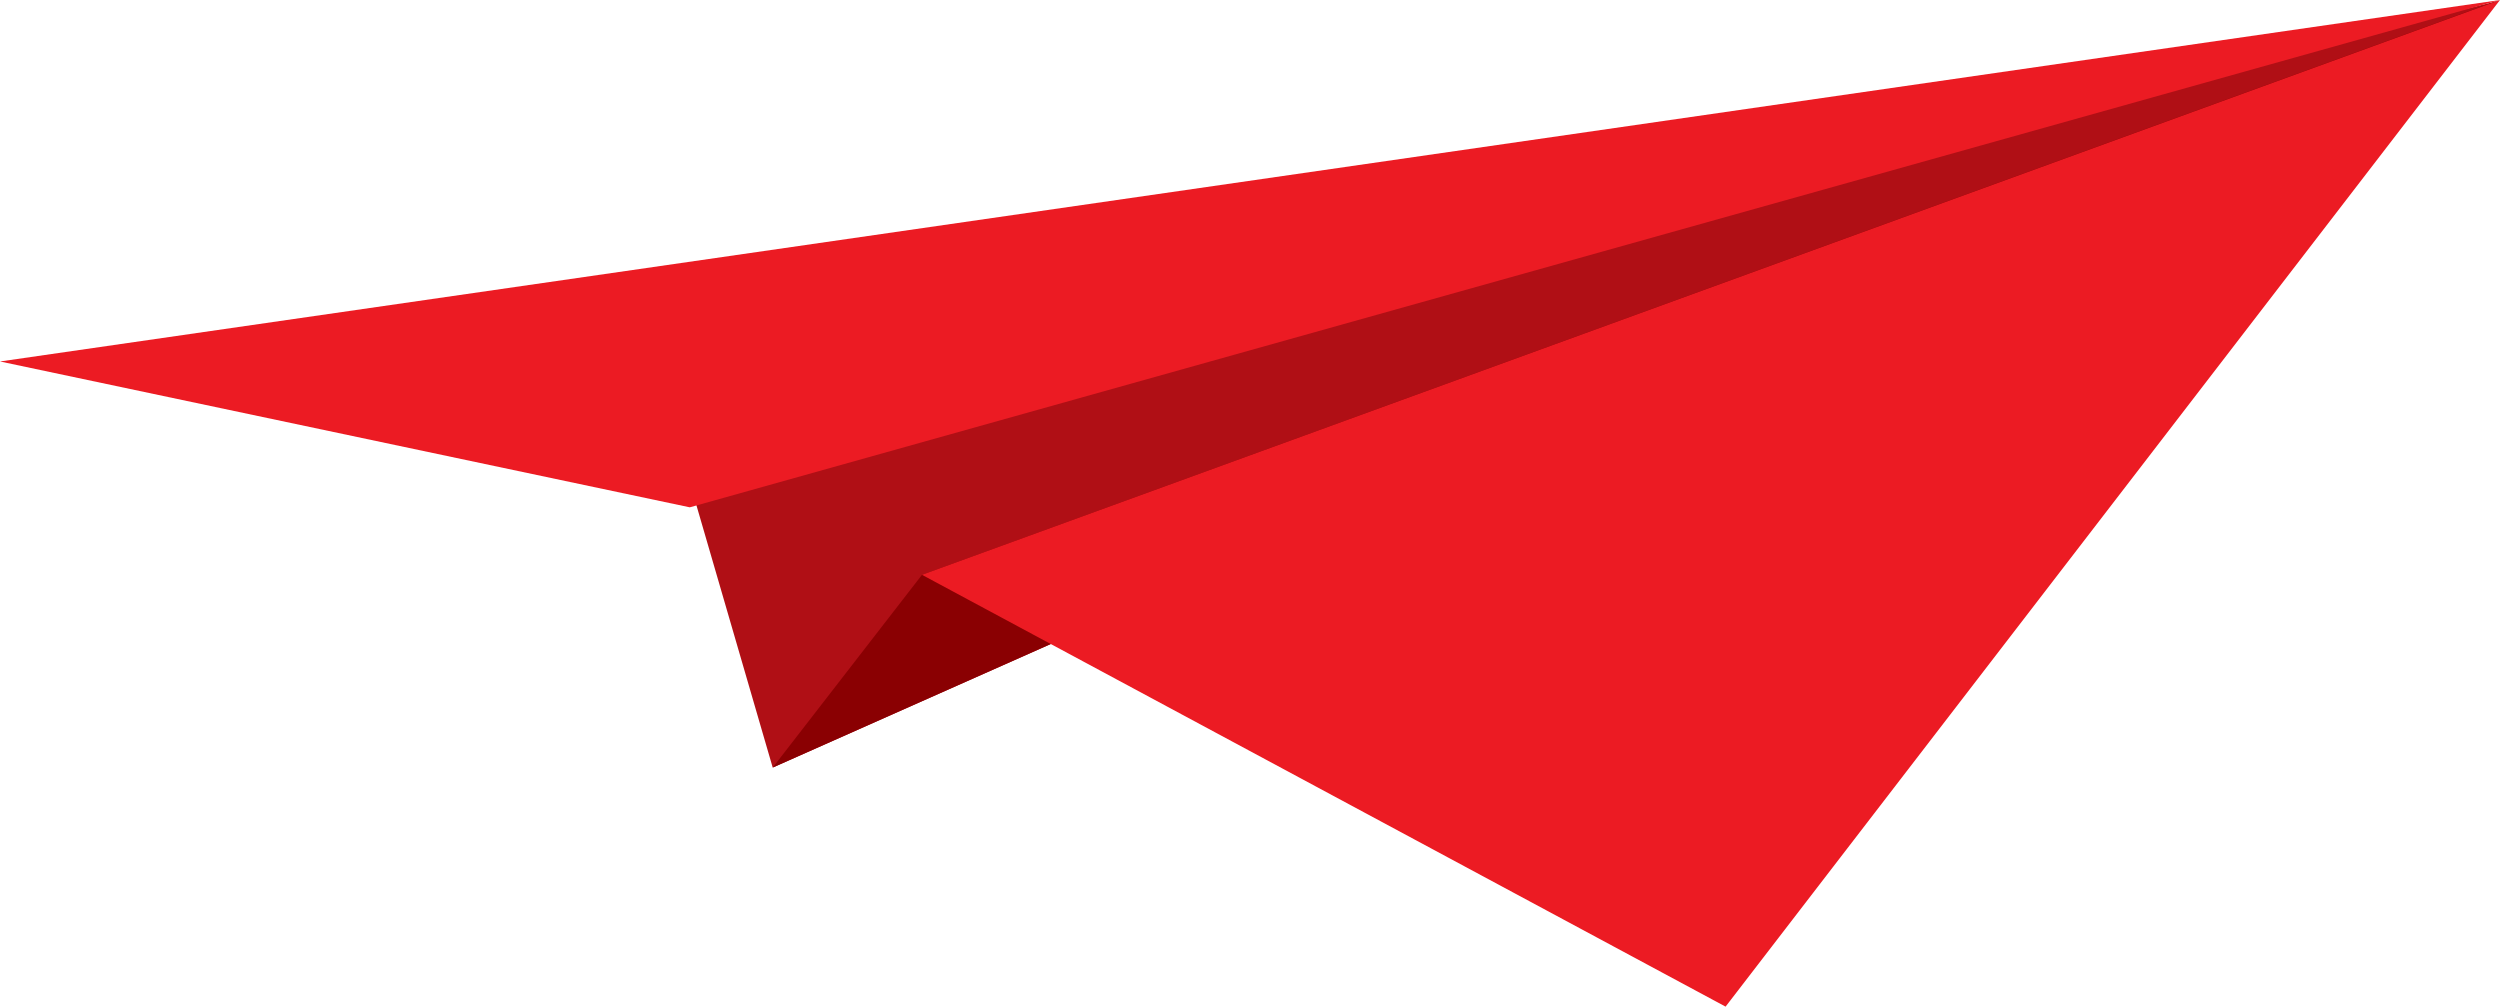 <svg id="图层_1" data-name="图层 1" xmlns="http://www.w3.org/2000/svg" viewBox="0 0 43.71 17.6"><defs><style>.cls-1{fill:#b00f15;}.cls-2{fill:#ec1b23;}.cls-3{fill:#8a0002;}</style></defs><title>红</title><polygon class="cls-1" points="13.51 13.42 11.89 7.85 43.7 0.01 13.51 13.42"/><polygon class="cls-2" points="12.06 8.87 0 6.32 43.71 0 12.06 8.87"/><polygon class="cls-3" points="16.12 10.05 13.51 13.42 43.7 0 16.12 10.05"/><polygon class="cls-2" points="30.17 17.6 16.12 10.05 43.71 0 30.17 17.6"/></svg>